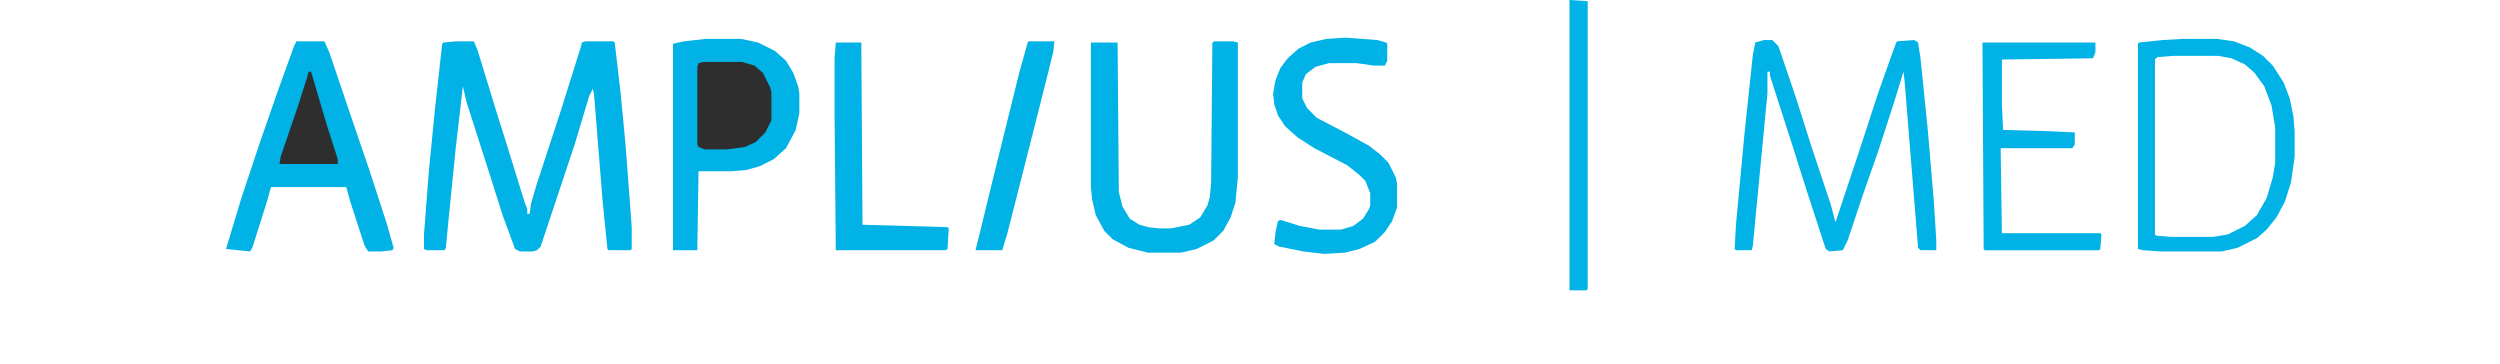 <?xml version="1.0" encoding="UTF-8"?>
<svg version="1.1" viewBox="0 360 2048 300" width="590" height="86" xmlns="http://www.w3.org/2000/svg">
<path transform="translate(0)" d="m0 0h2048v958h-2048z" fill="none"/>
<path transform="translate(371,394)" d="m0 0h14l3 7 15 49 11 35 13 42 2 5v4h2l1-8 5-17 20-61 16-51 1-4 3-1h23l1 1 5 43 4 42 5 67v18l-1 1h-18l-1-1-4-40-7-87-1-5-3 6-12 40-28 84-3 3-3 1h-11l-4-2-10-27-13-41-17-53-3-13-6 52-6 60-2 21-1 2h-15l-2-1v-12l4-52 5-51 6-54 1-1z" fill="#00b2e6"/>
<path transform="translate(576,392)" d="m0 0h29l14 3 14 7 9 8 6 10 4 11 1 6v16l-3 14-8 15-10 9-12 6-11 3-12 1h-27l-1 65h-20v-170l9-2z" fill="#00b2e6"/>
<path transform="translate(239,394)" d="m0 0h23l4 9 19 56 14 41 14 43 6 21-1 2-9 1h-11l-3-5-12-37-3-11h-62l-3 11-12 38-2 4-20-2 13-43 15-45 15-43 13-36z" fill="#00b2e6"/>
<path transform="translate(1447,393)" d="m0 0h7l5 5 14 41 13 41 16 48 4 15 19-57 16-49 11-31 4-11 1-1 14-1 3 2 2 13 6 59 5 59 2 32v8h-13l-2-2-11-136-1-9-8 26-13 40-13 37-12 36-4 8-11 1-3-2-16-49-12-38-10-31-8-25v-3h-2v18l-12 125-1 4h-13l-1-1 1-19 7-75 7-66 2-10z" fill="#00b2e6"/>
<path transform="translate(995,394)" d="m0 0h15l4 1v111l-2 21-4 12-6 11-8 8-14 7-13 3h-27l-16-4-13-7-7-7-7-13-3-13-1-10v-119h22l1 123 3 12 6 10 8 5 7 2 9 1h10l15-3 9-6 6-10 2-7 1-12 1-115z" fill="#00b2e6"/>
<path transform="translate(1792,392)" d="m0 0h28l14 2 13 5 11 7 8 8 9 14 5 13 3 15 1 12v21l-3 21-5 16-7 13-8 10-8 7-16 8-13 3h-50l-15-1-4-1v-169l1-1 19-2zm-8 14-13 1-2 2v144l1 1 12 1h35l12-2 14-7 10-9 8-14 5-17 2-12v-29l-3-18-6-16-8-11-8-7-11-5-11-2z" fill="#00b2e6"/>
<path transform="translate(1103,391)" d="m0 0 26 2 7 2 1 1v14l-2 4h-9l-14-2h-23l-11 3-8 6-3 7v13l4 8 8 8 23 12 20 11 9 7 7 7 6 12 1 5v20l-4 11-6 9-8 8-13 6-12 3-17 1-17-2-20-4-4-2 1-10 2-9 2-1 16 5 16 3h18l10-3 8-6 5-8 1-3v-10l-4-10-5-5-10-8-27-14-14-9-10-9-6-9-3-9-1-9 2-11 4-10 6-8 9-8 10-5 13-3z" fill="#00b2e6"/>
<path transform="translate(1627,395)" d="m0 0h93v8l-2 5-75 1v37l1 21 38 1 21 1v10l-2 3h-59l1 70h81l1 1-1 12-1 1h-94l-1-1z" fill="#00b2e6"/>
<path transform="translate(683,395)" d="m0 0h21l1 150 70 2 1 1-1 17-2 1h-90l-1-110v-48z" fill="#00b2e6"/>
<path transform="translate(574,411)" d="m0 0h32l10 3 7 6 6 12 1 4v23l-5 10-8 8-9 4-15 2h-18l-5-2-1-2v-64l1-3z" fill="#2e2e2e"/>
<path transform="translate(842,394)" d="m0 0h21l-1 9-8 32-18 71-12 47-4 13h-22l4-16 9-37 23-93 7-25z" fill="#00b2e6"/>
<path transform="translate(1287,360)" d="m0 0 15 1v237l-1 1h-14z" fill="#00b2e6"/>
<path transform="translate(249,419)" d="m0 0h2l13 44 9 28v4h-48l1-6 14-41 8-25z" fill="#2e2e2e"/>
</svg>

